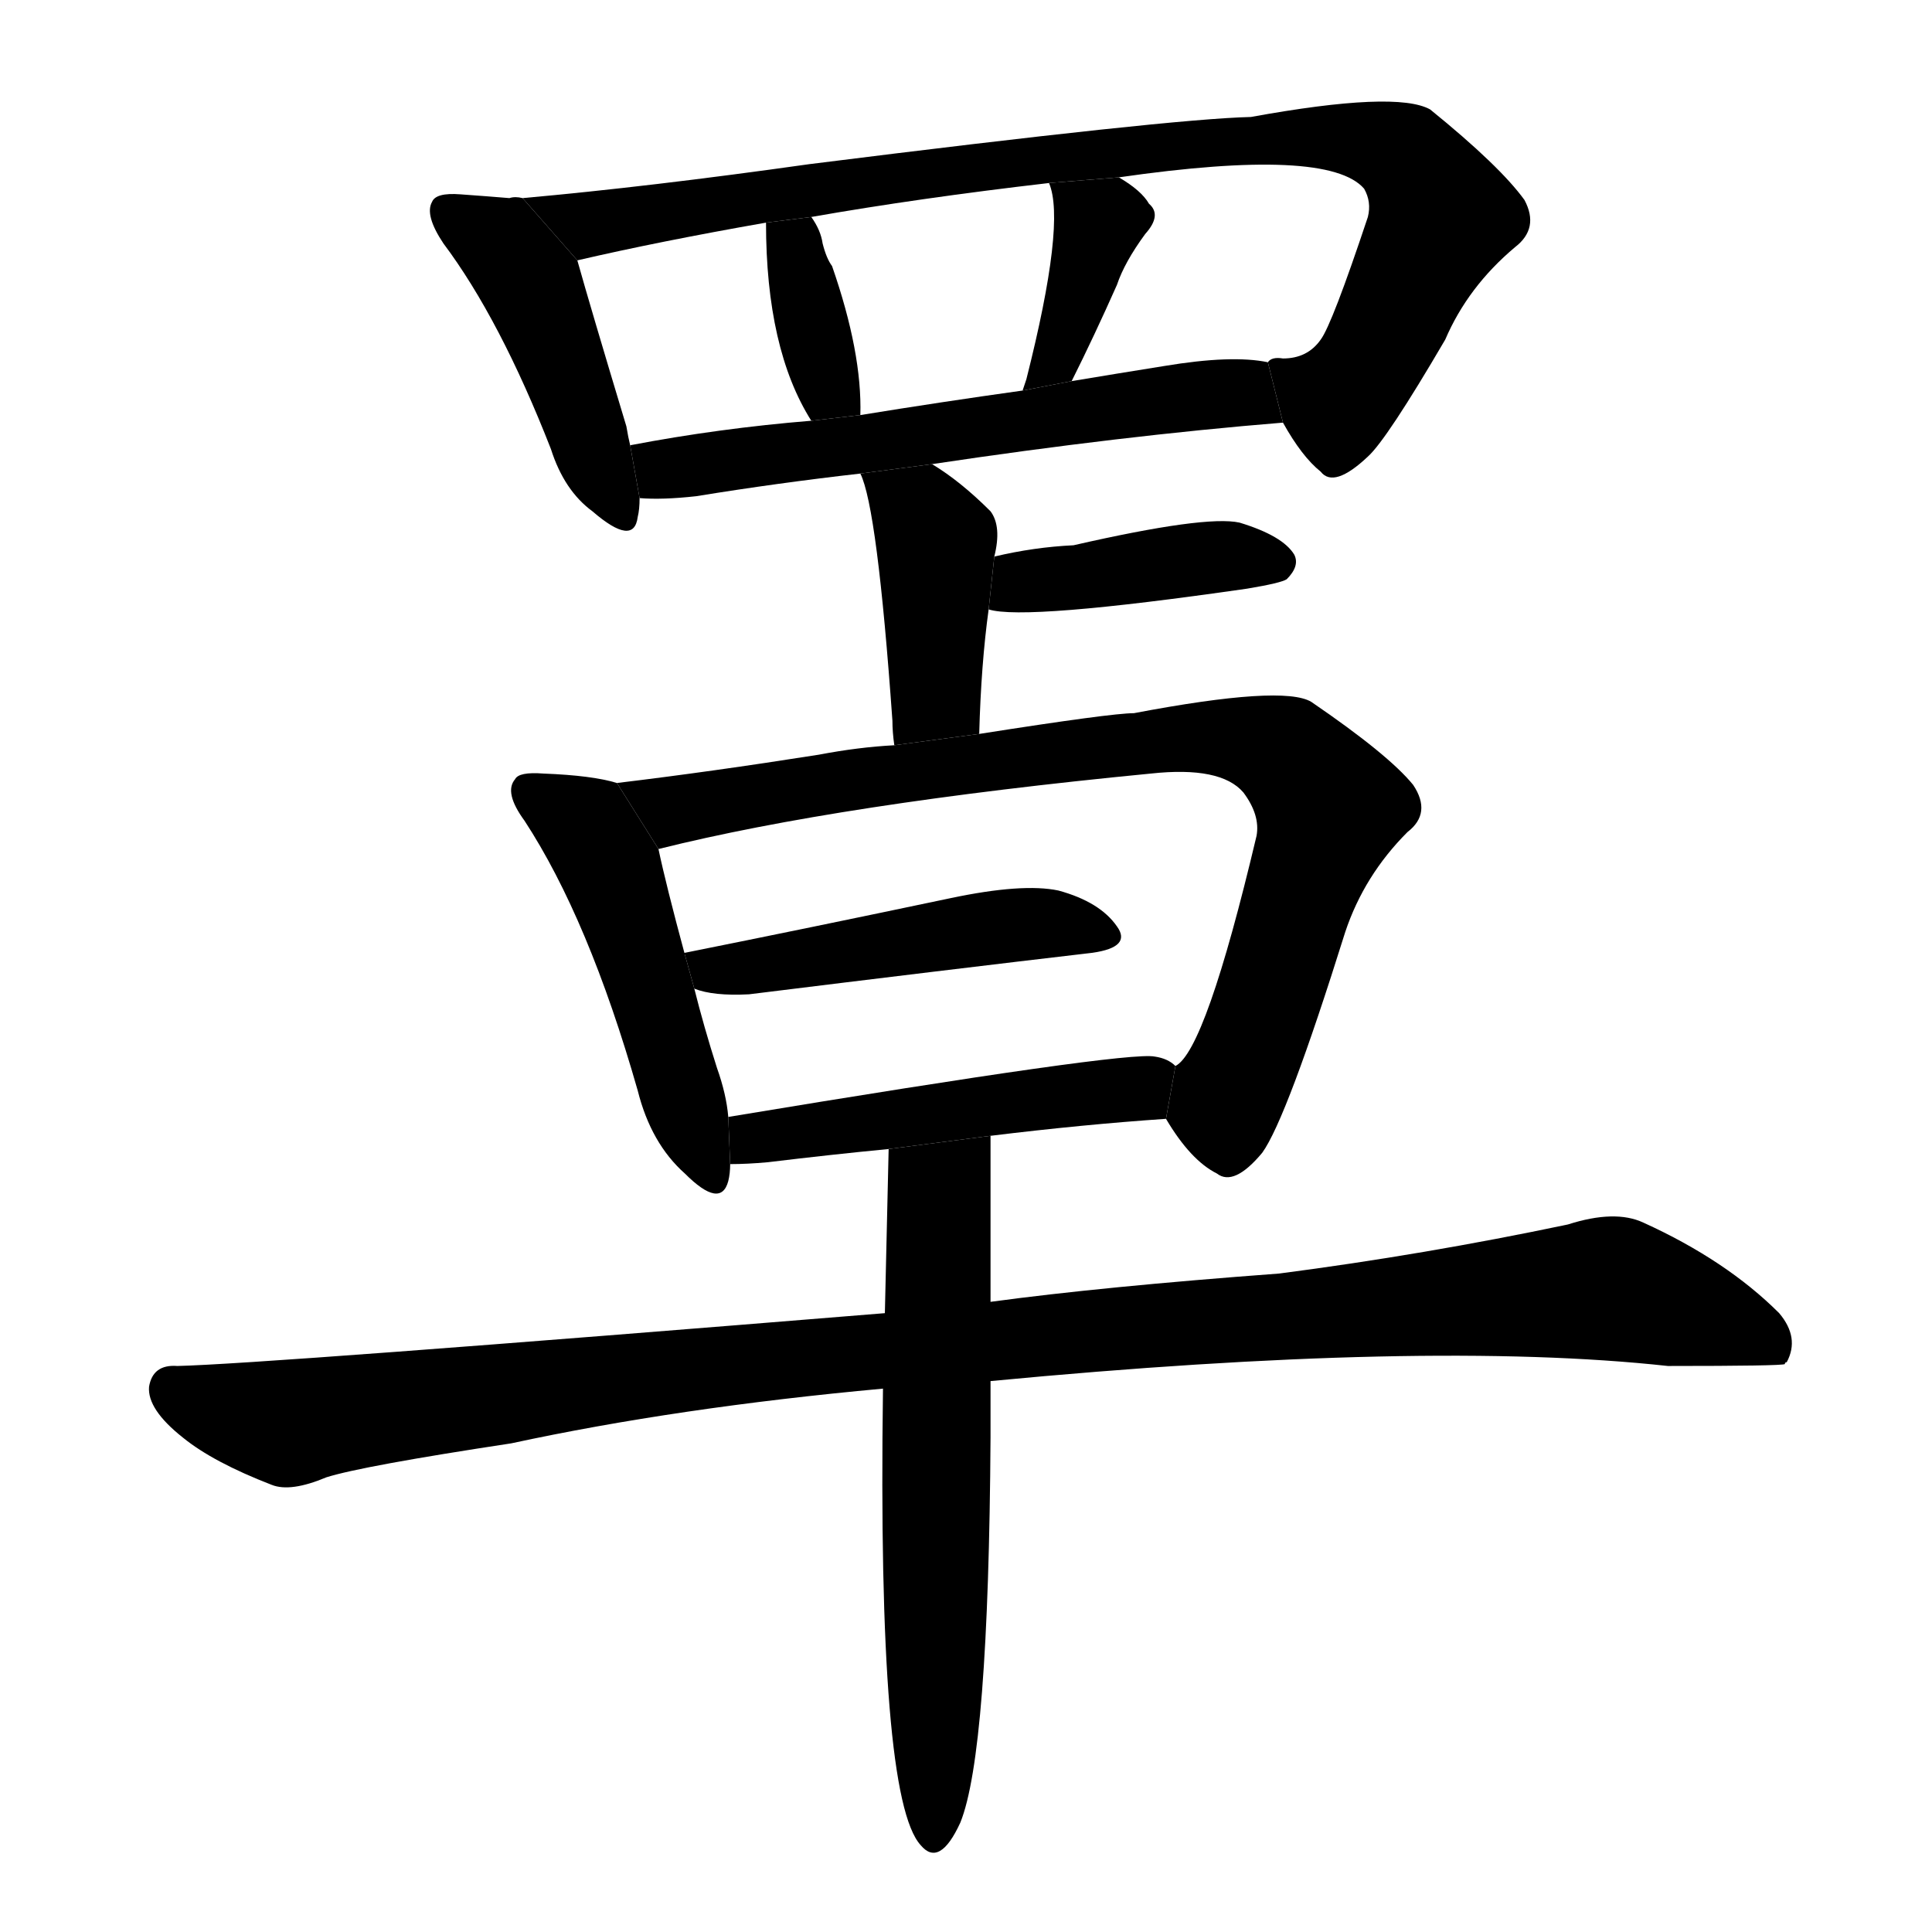<svg version="1.1" width="64" height="64" viewBox="0 0 1024 1024" xmlns="http://www.w3.org/2000/svg">
<g transform="rotate(0,512,512) scale(1,-1) translate(0,-900)">
        <path d="M 277 795 Q 273 796 270 795 Q 258 796 244 797 Q 231 798 229 793 Q 225 786 235 771 Q 265 731 292 662 Q 299 640 314 629 Q 336 610 338 626 Q 339 630 339 636 L 334 664 Q 333 668 332 674 Q 313 737 306 762 L 277 795 Z"></path>
        <path d="M 680 676 Q 690 658 700 650 Q 707 641 725 658 Q 735 667 766 720 Q 778 748 803 769 Q 816 779 808 794 Q 795 812 758 842 Q 740 852 663 838 Q 620 837 429 813 Q 344 801 277 795 L 306 762 Q 349 772 406 782 L 430 785 Q 487 795 556 803 L 593 806 Q 704 822 723 800 Q 727 793 725 785 Q 706 728 700 720 Q 693 710 680 710 Q 674 711 672 708 L 680 676 Z"></path>
        <path d="M 456 680 Q 457 713 441 759 Q 438 763 436 771 Q 435 778 430 785 L 406 782 Q 406 715 430 677 L 456 680 Z"></path>
        <path d="M 568 698 Q 580 722 592 749 Q 596 761 607 776 Q 616 786 609 792 Q 605 799 593 806 L 556 803 Q 565 782 544 699 Q 543 696 542 693 L 568 698 Z"></path>
        <path d="M 494 654 Q 594 669 680 676 L 672 708 Q 653 712 617 706 Q 592 702 568 698 L 542 693 Q 499 687 456 680 L 430 677 Q 381 673 334 664 L 339 636 Q 351 635 369 637 Q 412 644 456 649 L 494 654 Z"></path>
        <path d="M 519 511 Q 520 548 524 577 L 527 605 Q 531 621 525 629 Q 509 645 494 654 L 456 649 Q 465 631 473 518 Q 473 512 474 505 L 519 511 Z"></path>
        <path d="M 524 577 Q 543 571 661 588 Q 679 591 682 593 Q 689 600 686 606 Q 680 616 657 623 Q 639 627 569 611 Q 548 610 527 605 L 524 577 Z"></path>
        <path d="M 327 485 Q 314 489 288 490 Q 275 491 273 487 Q 267 480 278 465 Q 312 413 338 322 Q 345 294 363 278 Q 382 259 386 274 Q 387 278 387 283 L 386 308 Q 385 320 380 334 Q 373 356 368 376 L 363 394 Q 353 431 349 450 L 327 485 Z"></path>
        <path d="M 618 307 Q 631 285 645 278 Q 654 271 669 289 Q 682 307 713 406 Q 723 436 746 459 Q 759 469 749 484 Q 736 500 695 528 Q 680 537 601 522 Q 589 522 519 511 L 474 505 Q 455 504 434 500 Q 377 491 327 485 L 349 450 Q 445 474 610 490 Q 647 494 659 480 Q 668 468 666 457 Q 639 343 623 335 L 618 307 Z"></path>
        <path d="M 368 376 Q 378 372 397 373 Q 502 386 579 395 Q 600 398 592 409 Q 583 422 561 428 Q 542 432 504 424 Q 428 408 363 395 Q 360 395 363 394 L 368 376 Z"></path>
        <path d="M 525 298 Q 574 304 618 307 L 623 335 Q 619 339 612 340 Q 597 343 386 308 L 387 283 Q 396 283 407 284 Q 440 288 471 291 L 525 298 Z"></path>
        <path d="M 525 168 Q 756 190 884 176 Q 944 176 946 177 Q 946 178 947 178 Q 954 191 943 204 Q 915 232 871 252 Q 856 259 831 251 Q 755 235 678 225 Q 584 218 525 210 L 469 204 Q 138 177 94 176 Q 81 177 79 165 Q 78 153 97 138 Q 113 125 144 113 Q 154 109 173 117 Q 192 123 271 135 Q 359 154 468 164 L 525 168 Z"></path>
        <path d="M 468 164 Q 465 -53 488 -78 Q 498 -90 509 -66 Q 524 -29 525 138 Q 525 153 525 168 L 525 210 Q 525 255 525 298 L 471 291 Q 470 248 469 204 L 468 164 Z"></path>
</g>
</svg>